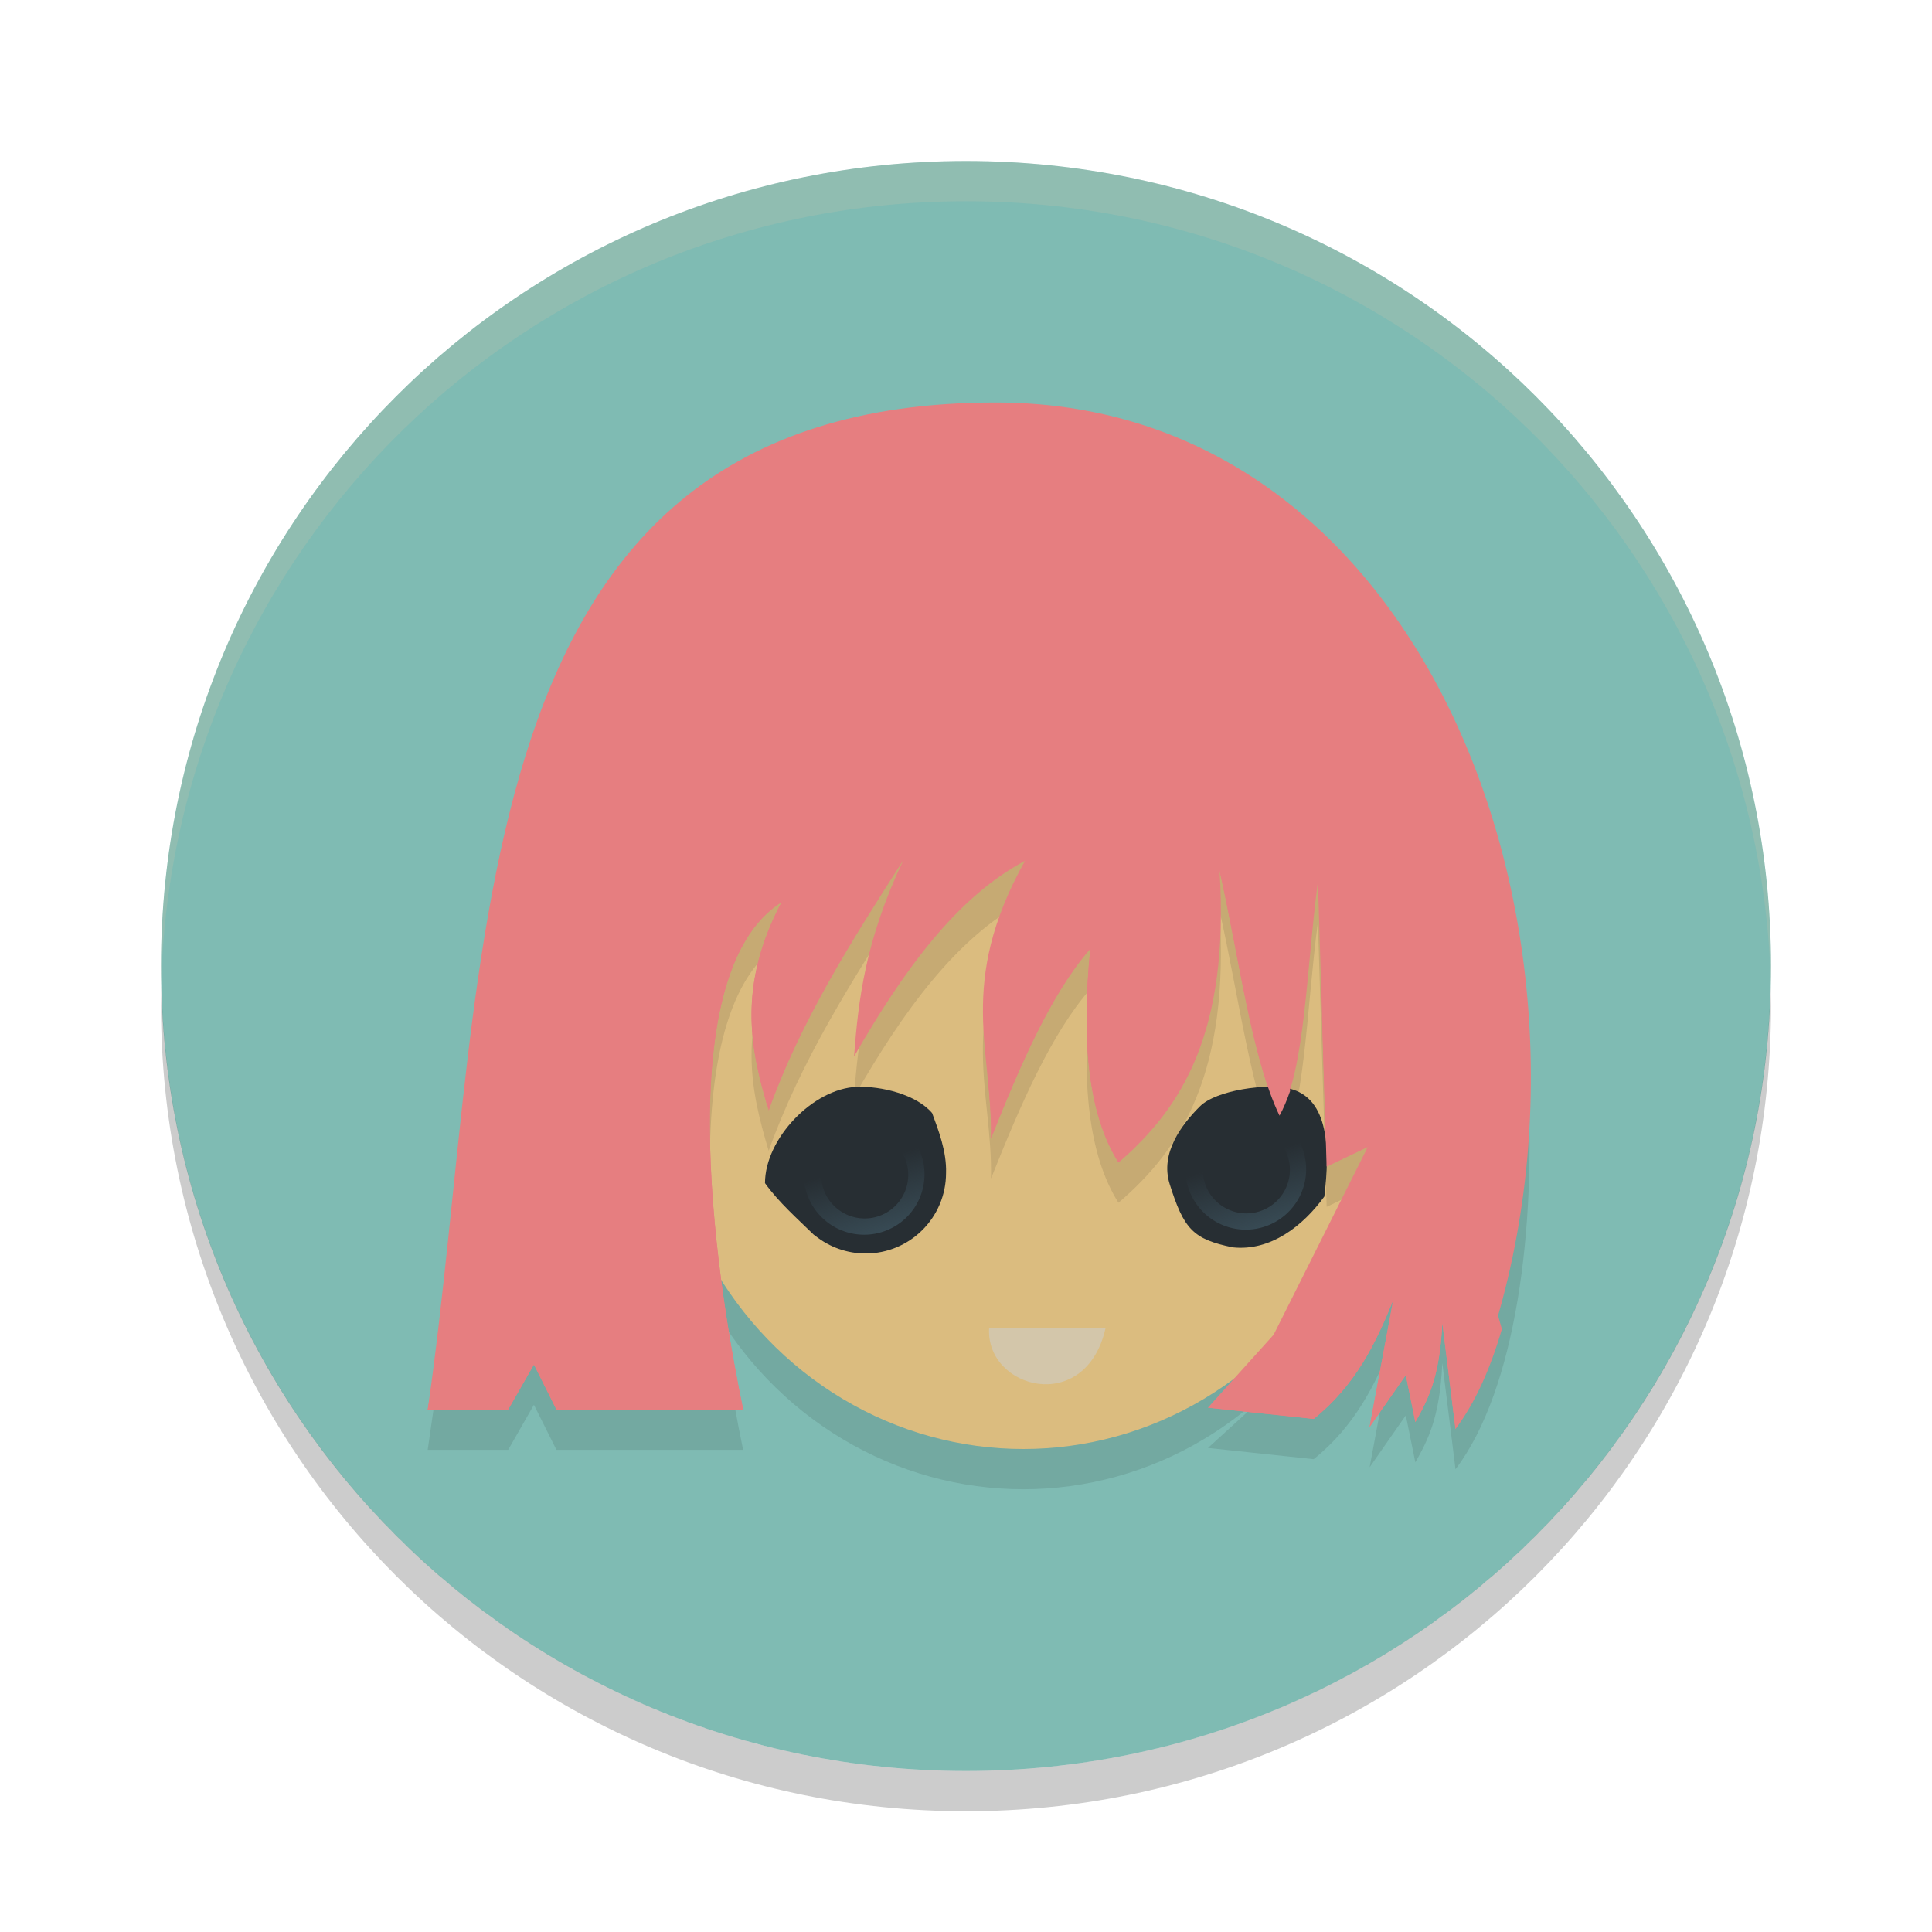 <svg xmlns="http://www.w3.org/2000/svg" xmlns:xlink="http://www.w3.org/1999/xlink" width="48" height="48" version="1">
 <defs>
  <linearGradient id="linearGradient938">
   <stop style="stop-color:#384b55" offset="0"/>
   <stop style="stop-color:#384b55;stop-opacity:0" offset="1"/>
  </linearGradient>
  <linearGradient id="linearGradient940" x1="22.26" x2="21.73" y1="32.569" y2="30.835" gradientTransform="translate(0,-2)" gradientUnits="userSpaceOnUse" xlink:href="#linearGradient938"/>
  <linearGradient id="linearGradient944" x1="22.26" x2="21.73" y1="32.569" y2="30.835" gradientTransform="translate(9.482,-2.126)" gradientUnits="userSpaceOnUse" xlink:href="#linearGradient938"/>
 </defs>
 <path style="fill:#7fbbb3" d="M 24,4 C 12.92,4 4,12.92 4,24 4,35.08 12.92,44 24,44 35.08,44 44,35.08 44,24 44,12.92 35.08,4 24,4 Z"/>
 <ellipse style="opacity:0.1" cx="25.423" cy="27.703" rx="8.976" ry="9.297"/>
 <path style="opacity:0.2;fill:#d3c6aa" d="M 24,4 C 12.921,4 4.002,12.92 4.002,24 c 0,0.168 -0.004,0.333 0,0.5 C 4.266,13.654 13.089,5 24,5 c 10.911,0 19.734,8.654 19.998,19.5 0.004,-0.167 0,-0.332 0,-0.5 C 43.998,12.92 35.079,4 24,4 Z"/>
 <path style="opacity:0.2" d="M 4.012,24.5 C 4.008,24.667 4,24.832 4,25 4,36.08 12.92,45 24,45 35.08,45 44,36.08 44,25 44,24.832 43.992,24.667 43.988,24.5 43.724,35.346 34.912,44 24,44 13.088,44 4.276,35.346 4.012,24.5 Z"/>
 <ellipse style="fill:#dbbc7f" cx="25.423" cy="26.703" rx="8.976" ry="9.297"/>
 <path style="opacity:0.1" d="m 17.433,19.035 c 7.453,-0.498 10.686,-2.908 17.703,-0.786 3.132,2.191 4.019,14.312 1.026,18.255 l -0.328,-2.639 c -0.064,1.38 -0.367,1.924 -0.67,2.467 l -0.237,-1.167 -0.899,1.289 0.586,-3.154 c -0.432,1.075 -0.939,2.12 -1.976,2.953 l -2.626,-0.279 1.928,-1.757 2.046,-4.724 -1.025,0.491 -0.218,-7.074 c -0.293,2.211 -0.311,4.648 -0.953,5.811 -0.693,-1.44 -1.015,-3.995 -1.49,-6.091 0.251,4.013 -0.941,5.911 -2.512,7.252 -0.751,-1.188 -0.928,-3.02 -0.7,-5.309 -0.974,1.113 -1.734,2.871 -2.467,4.708 0.046,-2.172 -0.864,-3.835 0.843,-6.893 -1.703,0.904 -3.031,2.743 -4.247,4.863 0.108,-1.412 0.273,-2.864 1.223,-4.877 -1.275,1.992 -2.545,3.986 -3.342,6.217 -0.453,-1.51 -0.79,-3.065 0.32,-5.177 -2.929,1.844 -1.492,10.027 -0.955,12.608 h -4.638 l -0.56,-1.12 -0.64,1.12 h -1.999 l 1.985,-13.801 z"/>
 <path style="fill:#e67e80" d="M 24.738,10 C 11.19,10 12.239,23.812 10.627,35.021 H 12.625 l 0.641,-1.121 0.559,1.121 h 4.639 c -0.537,-2.581 -1.974,-10.764 0.955,-12.607 -1.111,2.112 -0.774,3.666 -0.32,5.176 0.797,-2.231 2.067,-4.225 3.342,-6.217 -0.95,2.013 -1.114,3.465 -1.223,4.877 1.216,-2.12 2.545,-3.959 4.248,-4.863 -1.707,3.058 -0.798,4.72 -0.844,6.893 0.733,-1.837 1.493,-3.596 2.467,-4.709 -0.228,2.289 -0.052,4.121 0.699,5.309 1.571,-1.341 2.762,-3.237 2.512,-7.25 0.475,2.095 0.797,4.649 1.49,6.09 0.643,-1.162 0.66,-3.599 0.953,-5.811 l 0.219,7.074 1.025,-0.49 -2.047,4.723 -1.928,1.758 2.627,0.279 c 1.036,-0.833 1.544,-1.878 1.977,-2.953 l -0.588,3.154 0.9,-1.289 0.236,1.166 c 0.303,-0.543 0.606,-1.087 0.67,-2.467 l 0.328,2.641 C 40.961,25.329 36.315,10 24.738,10 Z"/>
 <path style="fill:#272e33" d="m 21.293,27.002 c -1.092,0.04 -2.287,1.288 -2.287,2.393 0.34,0.475 0.812,0.889 1.203,1.273 0.002,0.002 0.004,0.004 0.006,0.006 0.015,0.01 0.028,0.022 0.043,0.031 0.354,0.283 0.793,0.437 1.246,0.438 1.105,0 2,-0.895 2,-2 0.018,-0.535 -0.191,-1.07 -0.346,-1.49 -0.391,-0.459 -1.257,-0.673 -1.865,-0.65 z"/>
 <path style="fill:#272e33" d="m 29.06,29.418 c 0.352,1.116 0.577,1.37 1.568,1.572 0.939,0.1 1.744,-0.531 2.275,-1.263 0.139,-1.159 0.123,-2.438 -0.863,-2.681 -0.549,-0.135 -1.814,0.03 -2.227,0.44 -0.455,0.452 -0.995,1.163 -0.753,1.931 z"/>
 <path style="fill:#d3c6aa" d="m 24.574,33.003 h 2.892 c -0.496,2.168 -2.973,1.505 -2.892,0 z"/>
 <path style="fill:#e67e80" d="m 33.68,18.39 c 1.722,4.806 1.971,6.83 2.165,8.75 0.911,-4.202 0.297,-5.588 -2.165,-8.75 z m -11.925,1.17 c -1.12,1.446 -2.542,2.137 -3.435,4.152 l 0.184,-2.592 -1.263,5.987 -0.386,-2.299 -0.896,6.29 -0.65,-5.108 -0.537,2.89 -0.795,-6.241 -0.715,3.853 -0.524,-3.348 -2.112,11.876 h 1.999 l 0.64,-1.119 0.56,1.119 h 4.638 c -0.537,-2.581 -1.974,-10.764 0.955,-12.608 -1.086,2.064 -0.787,3.596 -0.35,5.074 0.5,-2.78 1.16,-5.611 2.686,-7.927 z m 6.436,1.69 c -1.128,0.599 -2.588,3.129 -3.657,5.479 0.052,0.504 0.099,1.011 0.088,1.549 0.733,-1.837 1.492,-3.595 2.466,-4.708 -0.228,2.289 -0.051,4.122 0.7,5.309 0.149,-0.127 0.293,-0.261 0.433,-0.399 -0.526,-2.4 -0.934,-4.887 -0.03,-7.23 z m 2.108,0.377 c 0.475,2.095 0.797,4.65 1.49,6.091 0.097,-0.175 0.183,-0.381 0.262,-0.608 -0.008,-1.486 -0.346,-3.246 -1.752,-5.482 z m 2.625,0.399 c 0.133,1.199 0.088,2.274 -0.078,3.253 l 0.114,3.702 1.025,-0.49 -2.342,4.67 -1.631,1.811 2.626,0.279 c 1.036,-0.833 1.543,-1.878 1.975,-2.953 l -0.586,3.154 0.899,-1.289 0.238,1.167 c 0.303,-0.543 0.606,-1.088 0.67,-2.467 l 0.327,2.639 c 0.484,-0.638 0.865,-1.492 1.153,-2.481 -0.961,-3.406 -2.358,-7.759 -4.391,-10.995 z"/>
 <path style="fill:url(#linearGradient940)" d="m 21.469,27.676 a 1.5,1.5 0 0 0 -1.5,1.5 1.5,1.5 0 0 0 1.5,1.5 1.5,1.5 0 0 0 1.5,-1.5 1.5,1.5 0 0 0 -1.5,-1.5 z m 0.014,0.432 a 1.082,1.082 0 0 1 1.082,1.082 1.082,1.082 0 0 1 -1.082,1.082 1.082,1.082 0 0 1 -1.082,-1.082 1.082,1.082 0 0 1 1.082,-1.082 z"/>
 <path style="fill:url(#linearGradient944)" d="m 30.951,27.55 a 1.5,1.5 0 0 0 -1.5,1.5 1.5,1.5 0 0 0 1.5,1.5 1.5,1.5 0 0 0 1.5,-1.5 1.5,1.5 0 0 0 -1.5,-1.5 z m 0.014,0.432 a 1.082,1.082 0 0 1 1.082,1.082 1.082,1.082 0 0 1 -1.082,1.082 1.082,1.082 0 0 1 -1.082,-1.082 1.082,1.082 0 0 1 1.082,-1.082 z"/>
</svg>
